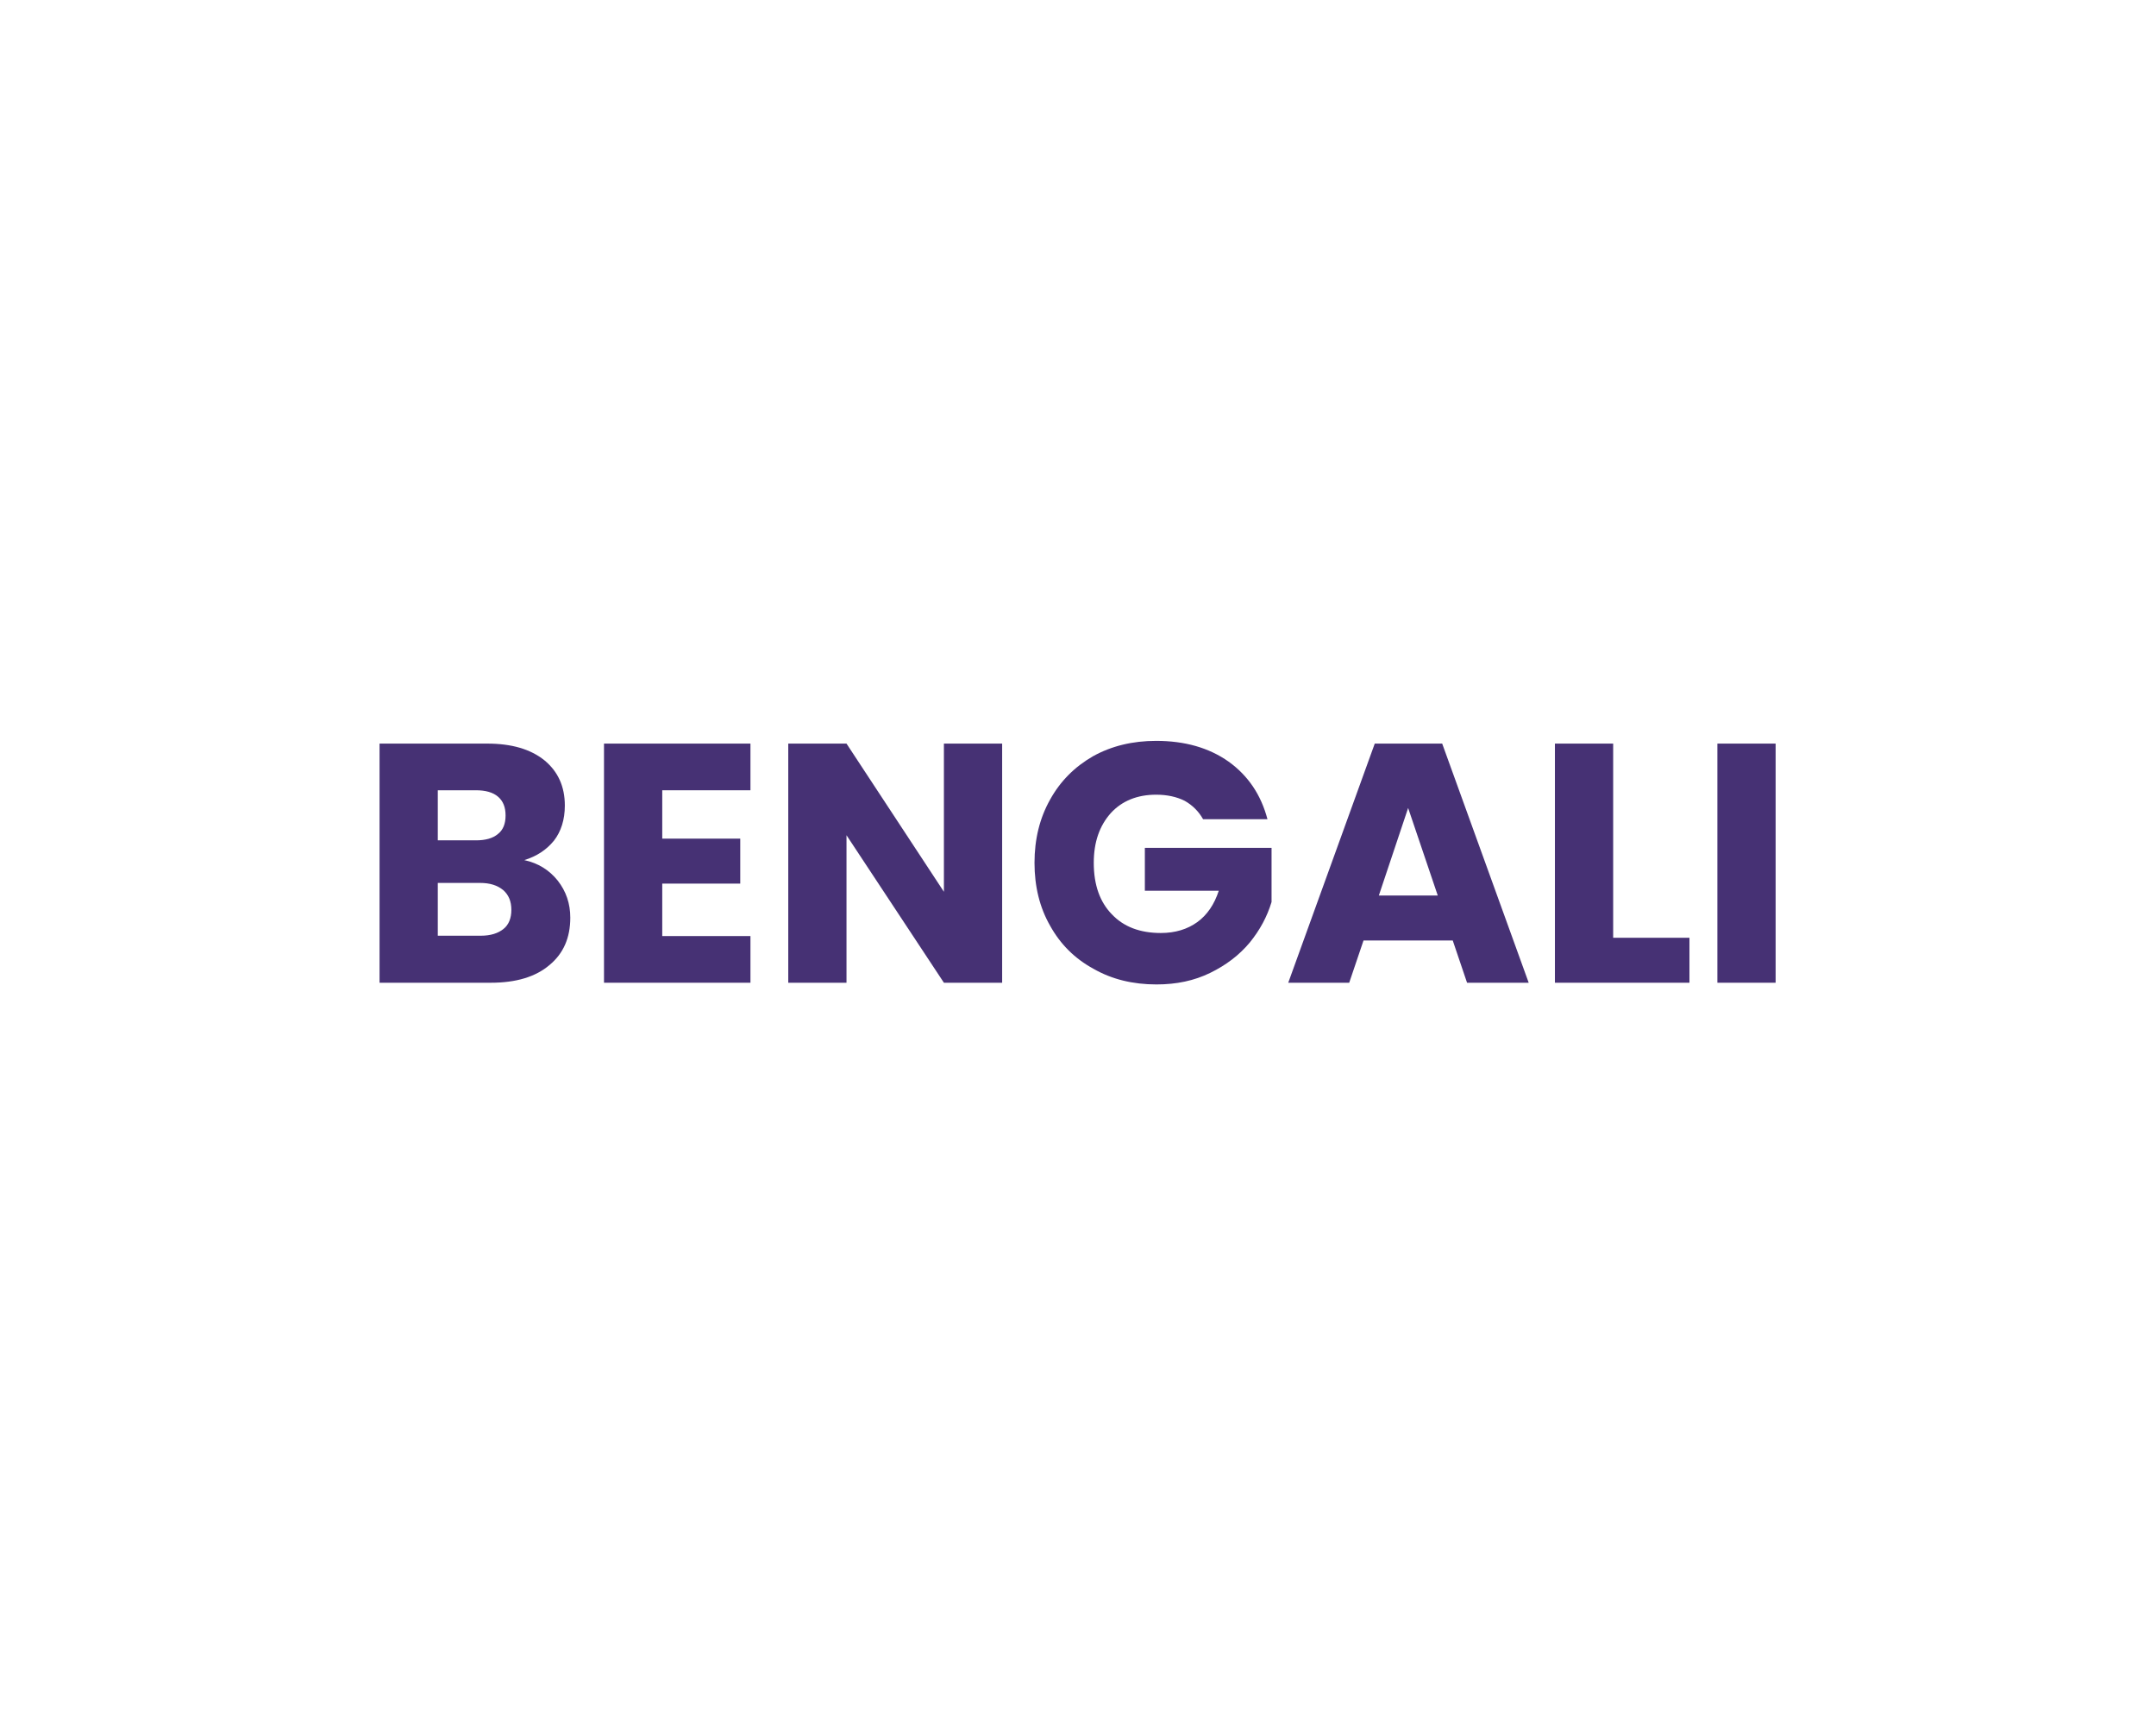 <?xml version="1.0" encoding="UTF-8" standalone="no"?>
<!DOCTYPE svg PUBLIC "-//W3C//DTD SVG 1.1//EN" "http://www.w3.org/Graphics/SVG/1.1/DTD/svg11.dtd">
<svg width="100%" height="100%" viewBox="0 0 1042 834" version="1.1" xmlns="http://www.w3.org/2000/svg" xmlns:xlink="http://www.w3.org/1999/xlink" xml:space="preserve" xmlns:serif="http://www.serif.com/" style="fill-rule:evenodd;clip-rule:evenodd;stroke-linejoin:round;stroke-miterlimit:2;">
    <g transform="matrix(1.023,0,0,1.023,-13.291,-12.784)">
        <g transform="matrix(160.906,0,0,160.906,182.332,476.685)">
            <path d="M0.487,-0.36C0.528,-0.351 0.56,-0.331 0.585,-0.3C0.61,-0.268 0.622,-0.232 0.622,-0.191C0.622,-0.132 0.602,-0.086 0.561,-0.052C0.52,-0.017 0.462,0 0.389,0L0.062,0L0.062,-0.702L0.378,-0.702C0.449,-0.702 0.505,-0.686 0.546,-0.653C0.586,-0.62 0.606,-0.576 0.606,-0.52C0.606,-0.479 0.595,-0.444 0.574,-0.417C0.552,-0.39 0.523,-0.371 0.487,-0.36ZM0.233,-0.418L0.345,-0.418C0.373,-0.418 0.395,-0.424 0.41,-0.437C0.425,-0.449 0.432,-0.467 0.432,-0.491C0.432,-0.515 0.425,-0.533 0.41,-0.546C0.395,-0.559 0.373,-0.565 0.345,-0.565L0.233,-0.565L0.233,-0.418ZM0.359,-0.138C0.388,-0.138 0.41,-0.145 0.426,-0.158C0.441,-0.17 0.449,-0.189 0.449,-0.214C0.449,-0.239 0.441,-0.258 0.425,-0.272C0.408,-0.286 0.386,-0.293 0.357,-0.293L0.233,-0.293L0.233,-0.138L0.359,-0.138Z" style="fill:rgb(70,49,116);fill-rule:nonzero;"/>
        </g>
        <g transform="matrix(160.906,0,0,160.906,288.369,476.685)">
            <path d="M0.233,-0.565L0.233,-0.423L0.462,-0.423L0.462,-0.291L0.233,-0.291L0.233,-0.137L0.492,-0.137L0.492,0L0.062,0L0.062,-0.702L0.492,-0.702L0.492,-0.565L0.233,-0.565Z" style="fill:rgb(70,49,116);fill-rule:nonzero;"/>
        </g>
        <g transform="matrix(160.906,0,0,160.906,375.419,476.685)">
            <path d="M0.69,0L0.519,0L0.233,-0.433L0.233,0L0.062,0L0.062,-0.702L0.233,-0.702L0.519,-0.267L0.519,-0.702L0.69,-0.702L0.69,0Z" style="fill:rgb(70,49,116);fill-rule:nonzero;"/>
        </g>
        <g transform="matrix(160.906,0,0,160.906,496.421,476.685)">
            <path d="M0.528,-0.48C0.515,-0.503 0.497,-0.521 0.474,-0.534C0.45,-0.546 0.422,-0.552 0.39,-0.552C0.335,-0.552 0.29,-0.534 0.257,-0.498C0.224,-0.461 0.207,-0.413 0.207,-0.352C0.207,-0.287 0.225,-0.237 0.26,-0.201C0.295,-0.164 0.343,-0.146 0.404,-0.146C0.446,-0.146 0.482,-0.157 0.511,-0.178C0.54,-0.199 0.561,-0.23 0.574,-0.27L0.357,-0.27L0.357,-0.396L0.729,-0.396L0.729,-0.237C0.716,-0.194 0.695,-0.155 0.665,-0.118C0.634,-0.081 0.596,-0.052 0.549,-0.029C0.502,-0.006 0.45,0.005 0.391,0.005C0.322,0.005 0.26,-0.01 0.206,-0.041C0.151,-0.071 0.109,-0.113 0.079,-0.167C0.048,-0.221 0.033,-0.283 0.033,-0.352C0.033,-0.421 0.048,-0.483 0.079,-0.538C0.109,-0.592 0.151,-0.634 0.205,-0.665C0.259,-0.695 0.321,-0.71 0.39,-0.71C0.474,-0.71 0.545,-0.69 0.603,-0.649C0.66,-0.608 0.698,-0.552 0.717,-0.48L0.528,-0.48Z" style="fill:rgb(70,49,116);fill-rule:nonzero;"/>
        </g>
        <g transform="matrix(160.906,0,0,160.906,619.031,476.685)">
            <path d="M0.499,-0.124L0.237,-0.124L0.195,0L0.016,0L0.27,-0.702L0.468,-0.702L0.722,0L0.541,0L0.499,-0.124ZM0.455,-0.256L0.368,-0.513L0.282,-0.256L0.455,-0.256Z" style="fill:rgb(70,49,116);fill-rule:nonzero;"/>
        </g>
        <g transform="matrix(160.906,0,0,160.906,737.619,476.685)">
            <path d="M0.233,-0.132L0.457,-0.132L0.457,0L0.062,0L0.062,-0.702L0.233,-0.702L0.233,-0.132Z" style="fill:rgb(70,49,116);fill-rule:nonzero;"/>
        </g>
        <g transform="matrix(160.906,0,0,160.906,814.371,476.685)">
            <rect x="0.062" y="-0.702" width="0.171" height="0.702" style="fill:rgb(70,49,116);fill-rule:nonzero;"/>
        </g>
    </g>
</svg>
